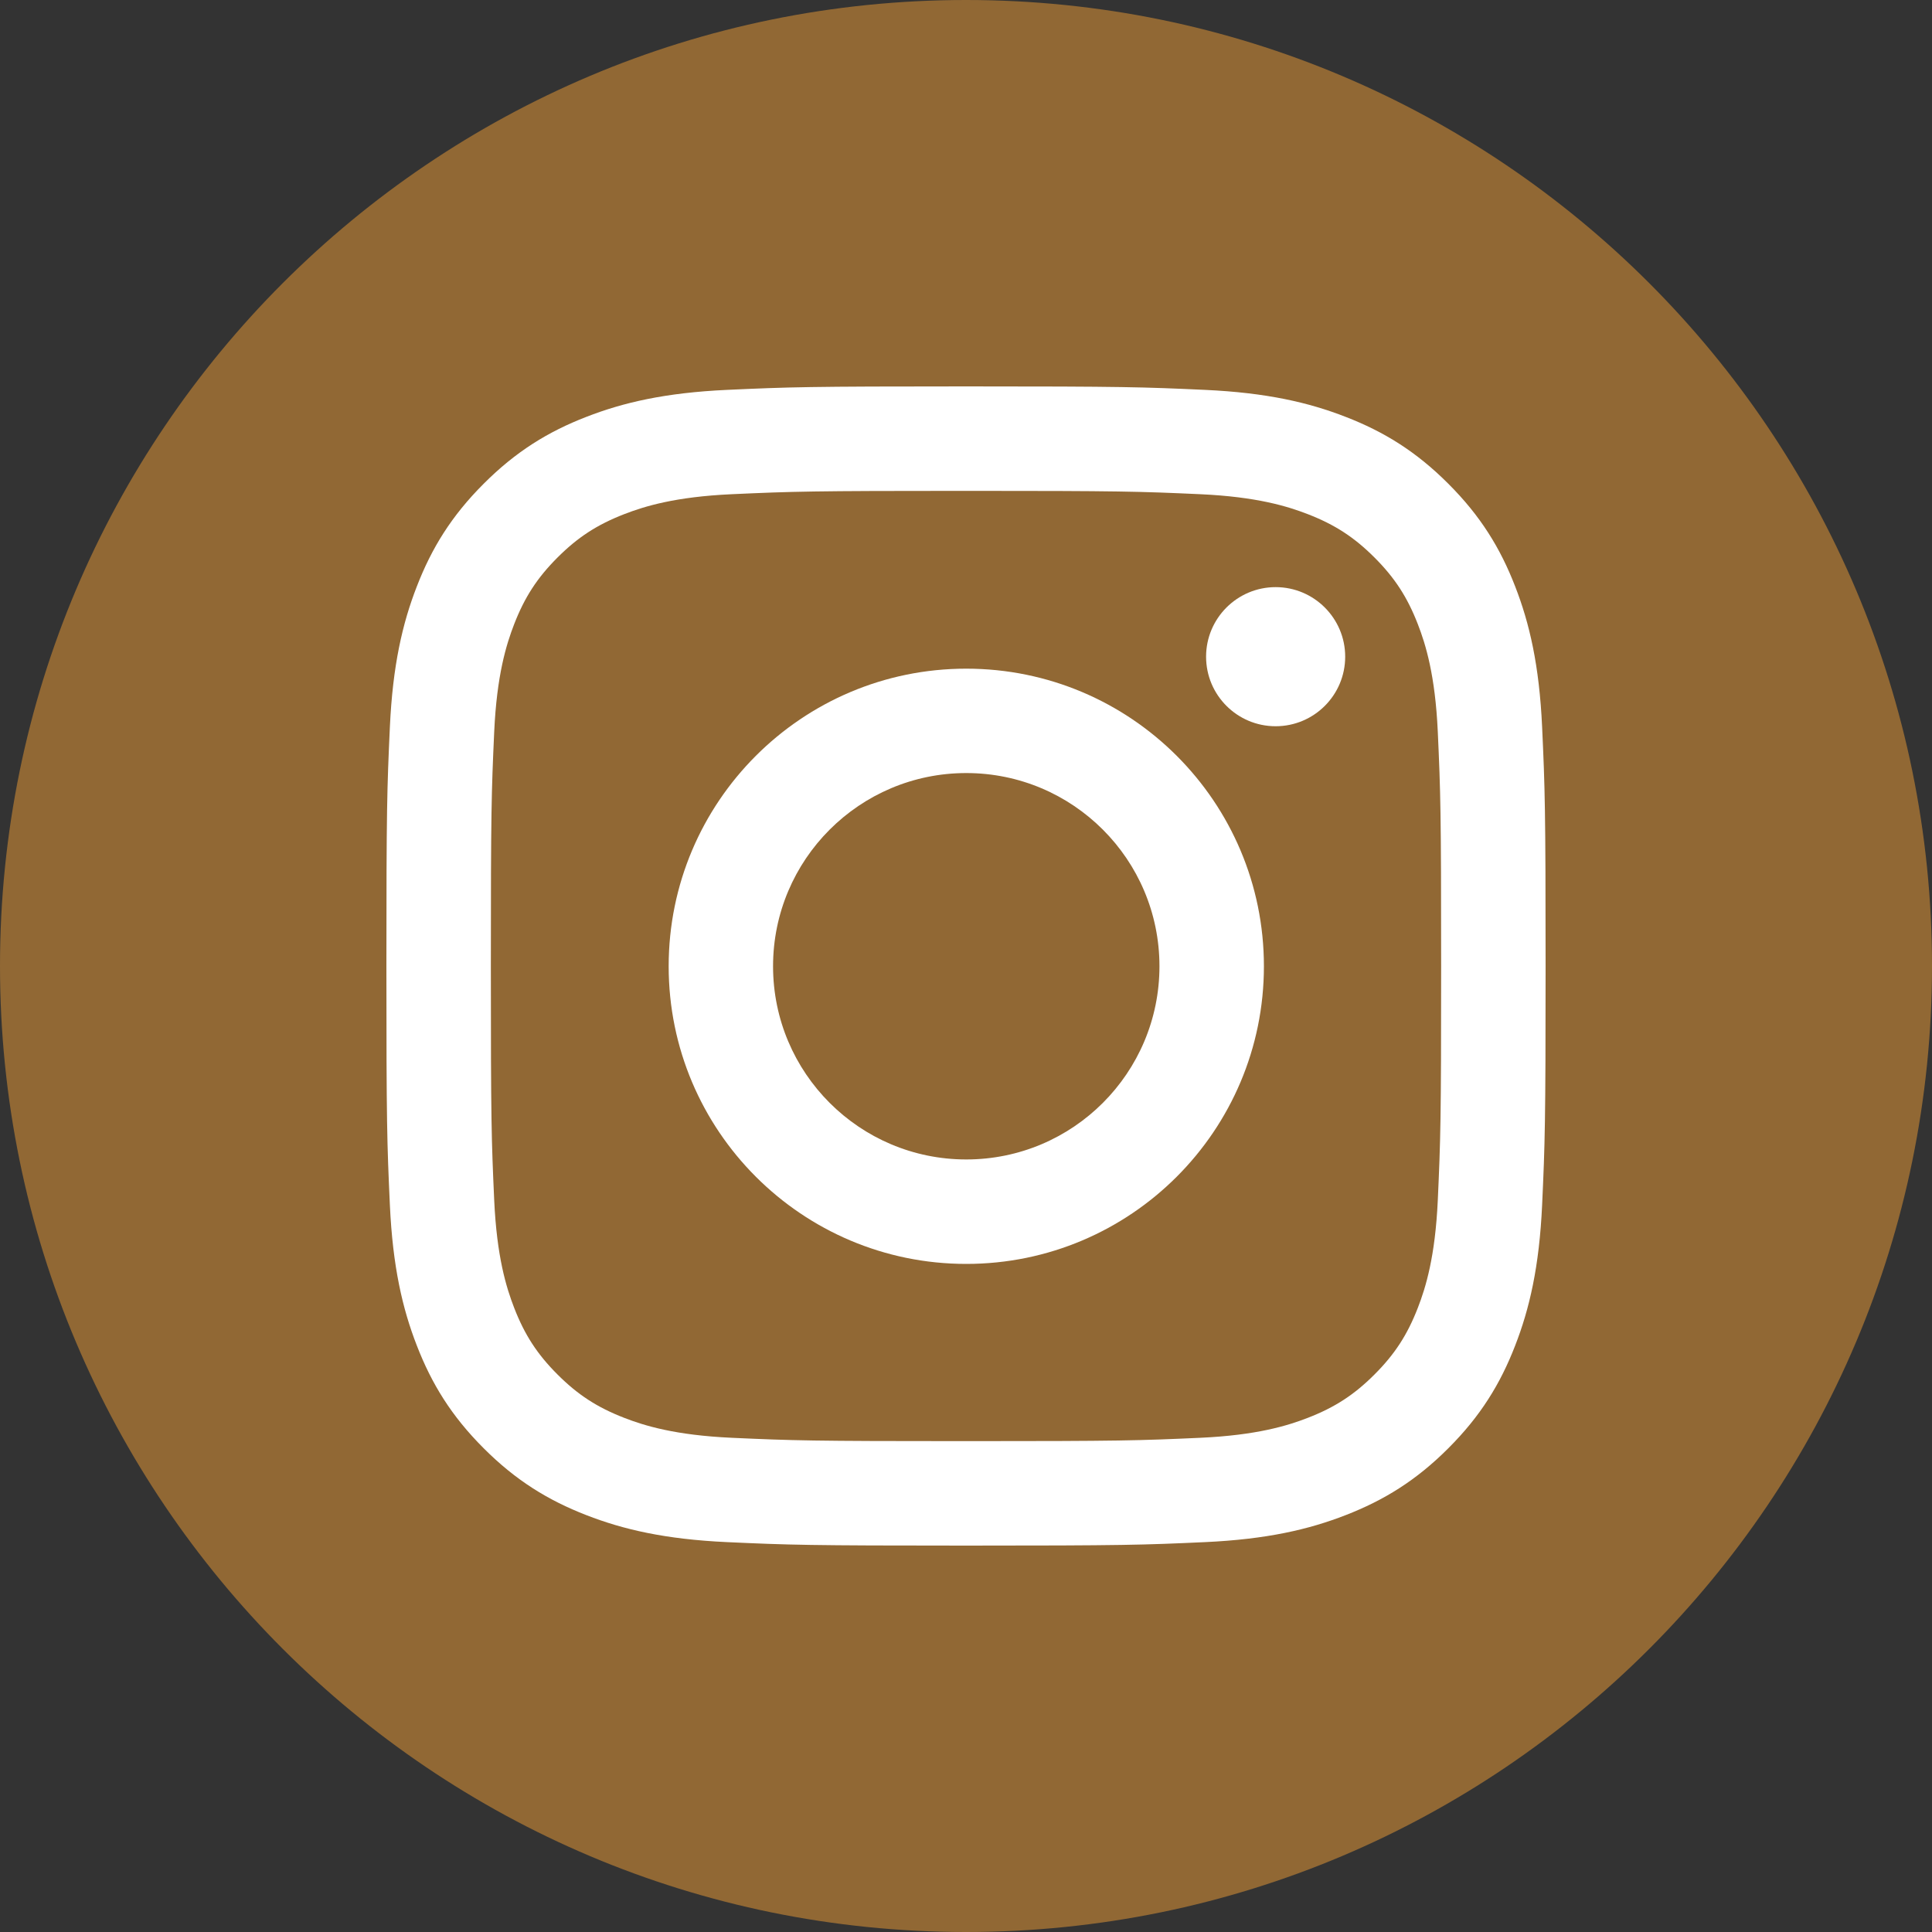 <svg width="30" height="30" viewBox="0 0 30 30" fill="none" xmlns="http://www.w3.org/2000/svg">
<rect x="0" y="0" width="30" height="30" fill="#333333" stroke="none"/>
<path d="M15 30C23.284 30 30 23.284 30 15C30 6.716 23.284 0 15 0C6.716 0 0 6.716 0 15C0 23.284 6.716 30 15 30Z" fill="#916834"/>
<path d="M15 7.622C17.403 7.622 17.688 7.631 18.637 7.674C19.514 7.714 19.991 7.861 20.308 7.984C20.728 8.147 21.028 8.342 21.343 8.657C21.658 8.972 21.853 9.272 22.016 9.692C22.139 10.009 22.286 10.486 22.326 11.363C22.369 12.312 22.378 12.597 22.378 15C22.378 17.403 22.369 17.688 22.326 18.637C22.286 19.514 22.139 19.991 22.016 20.308C21.853 20.728 21.658 21.028 21.343 21.343C21.028 21.658 20.728 21.853 20.308 22.016C19.991 22.139 19.514 22.286 18.637 22.326C17.688 22.369 17.403 22.378 15 22.378C12.597 22.378 12.312 22.369 11.363 22.326C10.486 22.286 10.009 22.139 9.692 22.016C9.272 21.853 8.972 21.658 8.657 21.343C8.342 21.028 8.147 20.728 7.984 20.308C7.861 19.991 7.714 19.514 7.674 18.637C7.631 17.688 7.622 17.403 7.622 15C7.622 12.597 7.631 12.312 7.674 11.363C7.714 10.486 7.861 10.009 7.984 9.692C8.147 9.272 8.342 8.972 8.657 8.657C8.972 8.342 9.272 8.147 9.692 7.984C10.009 7.861 10.486 7.714 11.363 7.674C12.312 7.631 12.597 7.622 15 7.622ZM15 6C12.556 6 12.249 6.01 11.289 6.054C10.331 6.098 9.677 6.25 9.105 6.473C8.513 6.702 8.011 7.01 7.511 7.511C7.01 8.011 6.702 8.513 6.473 9.105C6.25 9.677 6.098 10.331 6.054 11.289C6.01 12.249 6 12.556 6 15C6 17.444 6.01 17.751 6.054 18.711C6.098 19.669 6.25 20.323 6.473 20.895C6.702 21.487 7.01 21.989 7.511 22.489C8.011 22.99 8.513 23.297 9.105 23.527C9.677 23.75 10.331 23.902 11.289 23.946C12.249 23.99 12.556 24 15 24C17.444 24 17.751 23.99 18.711 23.946C19.669 23.902 20.323 23.75 20.895 23.527C21.487 23.297 21.989 22.99 22.489 22.489C22.99 21.989 23.298 21.487 23.527 20.895C23.75 20.323 23.902 19.669 23.946 18.711C23.99 17.751 24 17.444 24 15C24 12.556 23.99 12.249 23.946 11.289C23.902 10.331 23.75 9.677 23.527 9.105C23.298 8.513 22.99 8.011 22.489 7.511C21.989 7.01 21.487 6.702 20.895 6.473C20.323 6.25 19.669 6.098 18.711 6.054C17.751 6.01 17.444 6 15 6Z" fill="white"/>
<path d="M15.004 10.383C12.452 10.383 10.383 12.452 10.383 15.004C10.383 17.556 12.452 19.626 15.004 19.626C17.557 19.626 19.626 17.556 19.626 15.004C19.626 12.452 17.557 10.383 15.004 10.383ZM15.004 18.004C13.348 18.004 12.004 16.661 12.004 15.004C12.004 13.347 13.348 12.004 15.004 12.004C16.661 12.004 18.004 13.347 18.004 15.004C18.004 16.661 16.661 18.004 15.004 18.004Z" fill="white"/>
<path d="M20.888 10.197C20.888 10.794 20.404 11.277 19.808 11.277C19.212 11.277 18.728 10.794 18.728 10.197C18.728 9.601 19.212 9.117 19.808 9.117C20.404 9.117 20.888 9.601 20.888 10.197Z" fill="white"/>
</svg>
